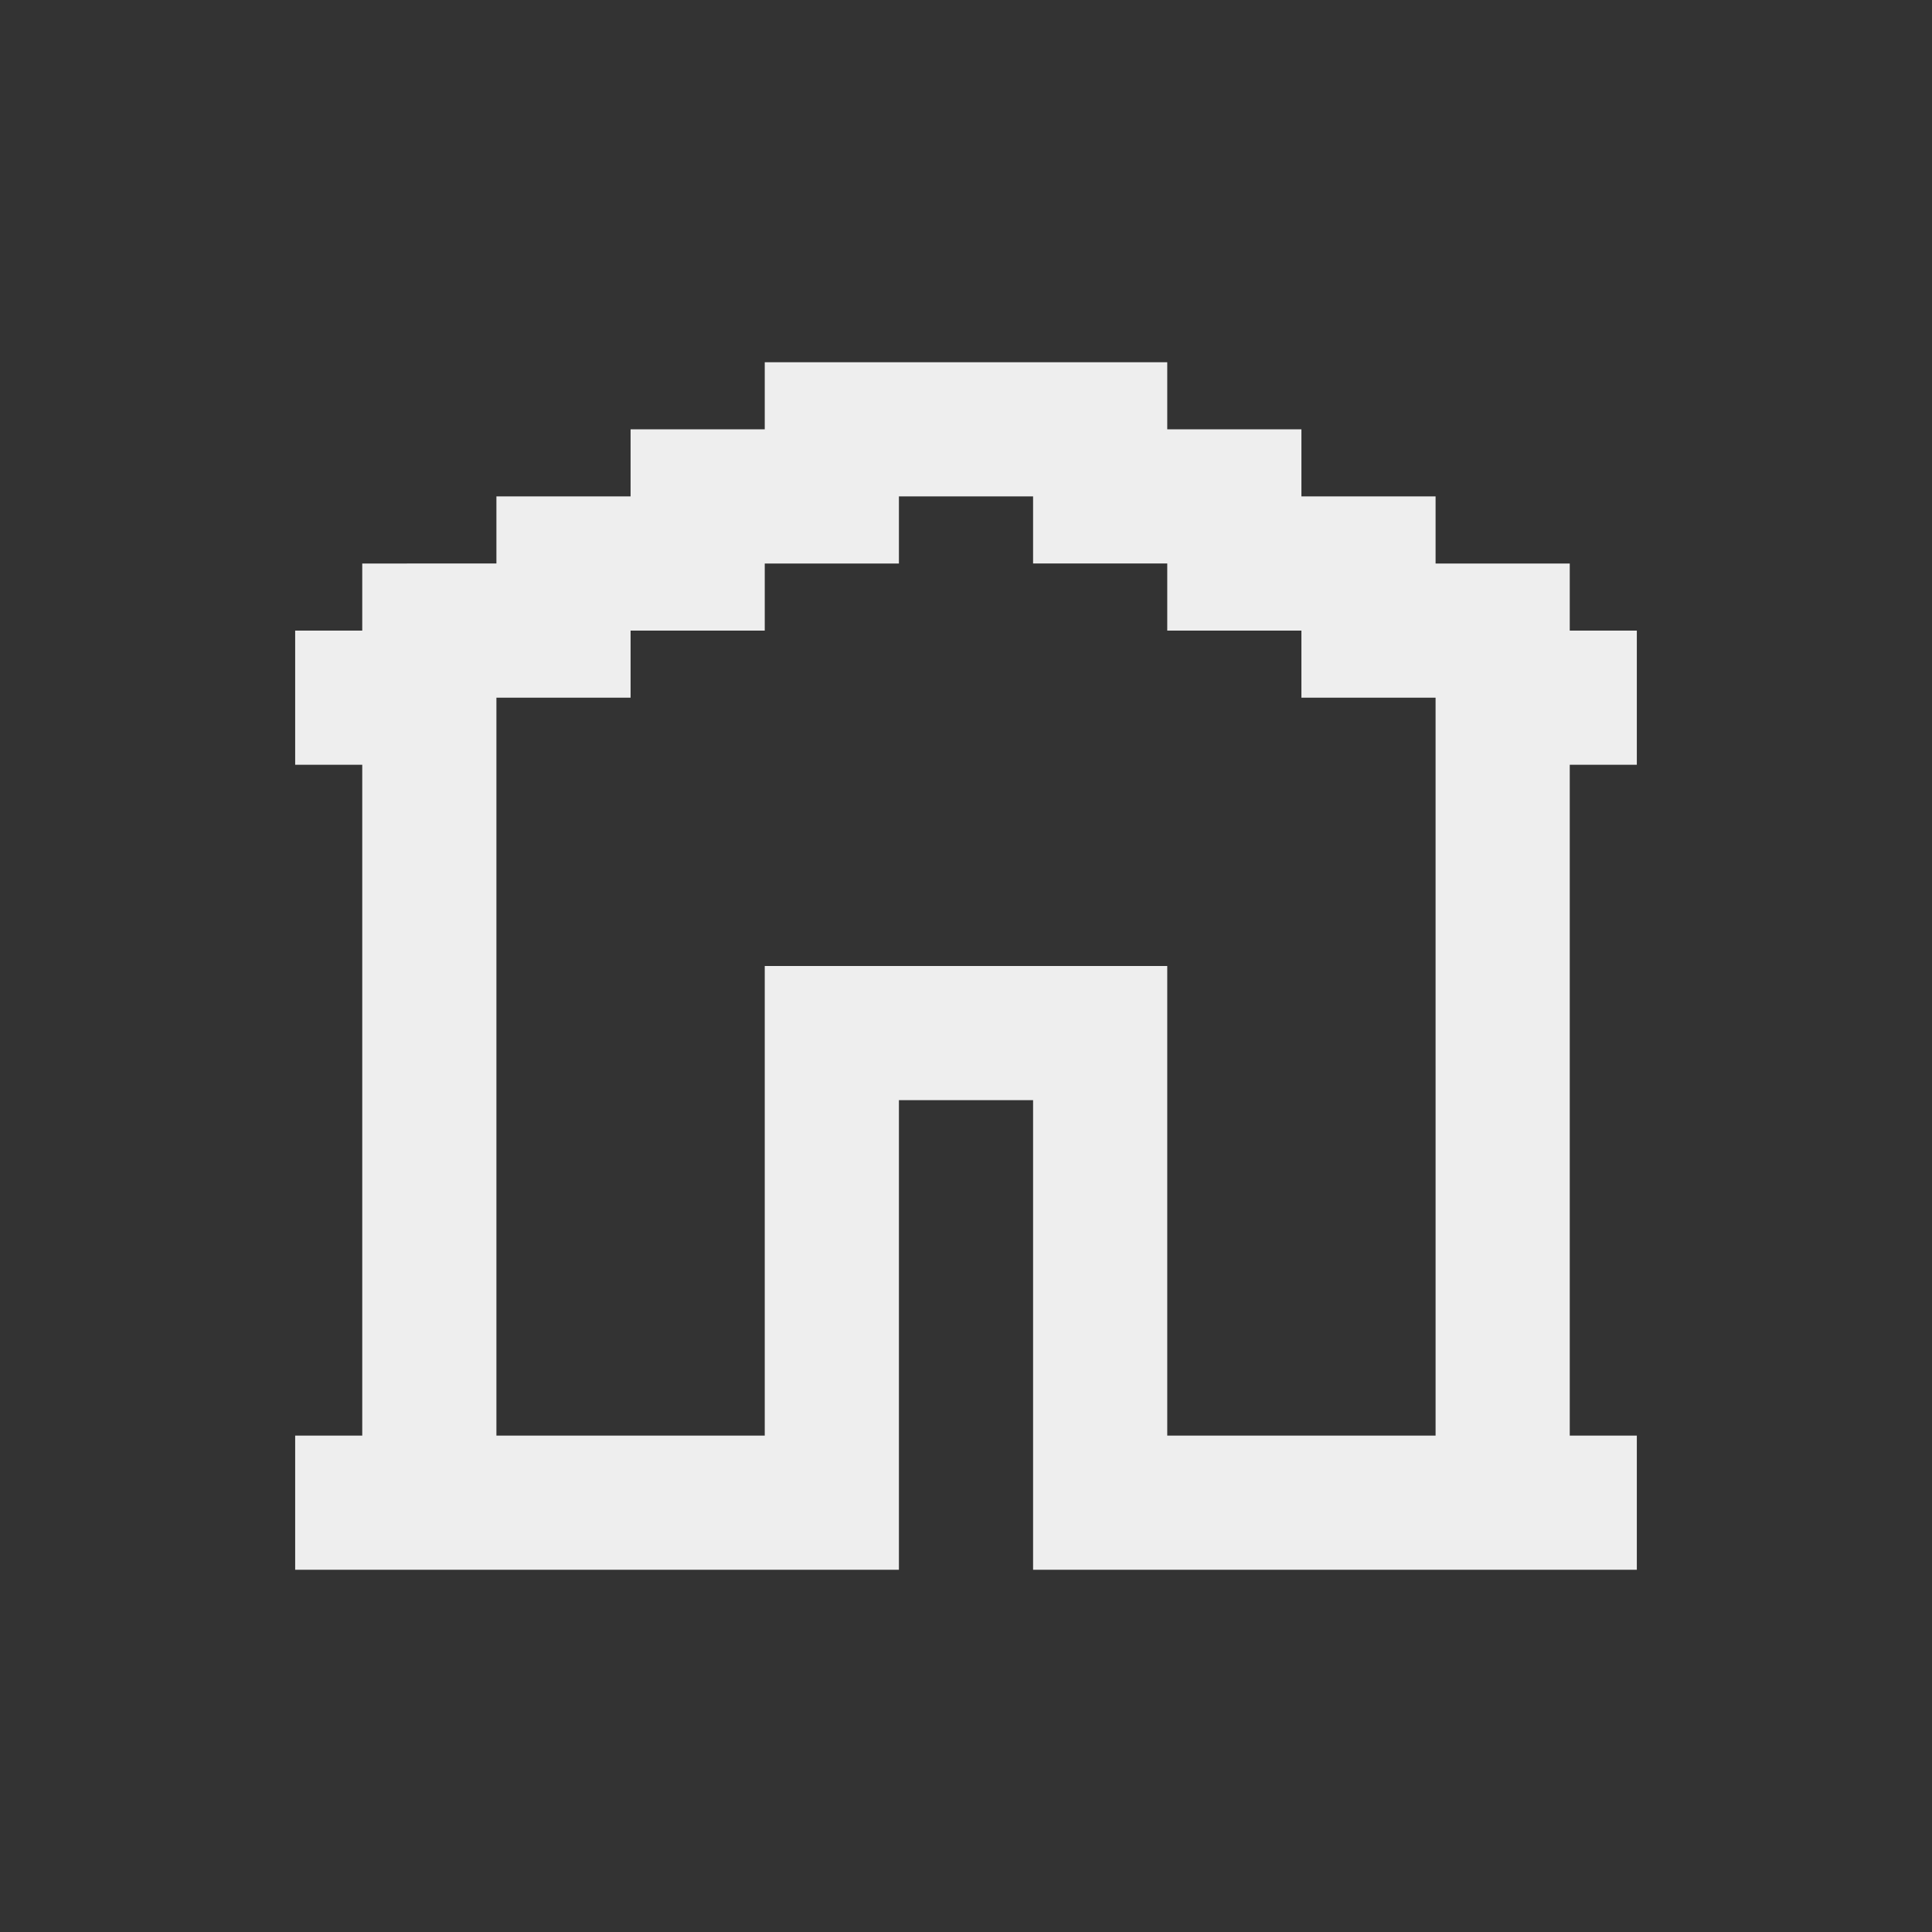 <!DOCTYPE svg PUBLIC "-//W3C//DTD SVG 1.1//EN" "http://www.w3.org/Graphics/SVG/1.1/DTD/svg11.dtd">
<!-- Uploaded to: SVG Repo, www.svgrepo.com, Transformed by: SVG Repo Mixer Tools -->
<svg fill="#eeeeee" height="800px" width="800px" version="1.1" id="Layer_1" xmlns="http://www.w3.org/2000/svg" xmlns:xlink="http://www.w3.org/1999/xlink" viewBox="-2.4 -2.4 28.80 28.80" xml:space="preserve" stroke="#eeeeee" stroke-width="0">
<rect x="-2.4" y="-2.4" width="28.80" height="28.80" fill="#333333" stroke="none"/>
<g id="SVGRepo_bgCarrier" stroke-width="0"/>
<g id="SVGRepo_tracerCarrier" stroke-linecap="round" stroke-linejoin="round"/>
<g id="SVGRepo_iconCarrier"> <path d="M21,7V6h-2V5h-2V4h-2V3H9v1H7v1H5v1H3v1H2v2h1v10H2v2h9v-7h2v7h9v-2h-1V9h1V7H21z M19,19h-4v-7H9v7H5V8h2V7h2V6h2V5h2v1h2v1 h2v1h2V19z"/> </g>
</svg>